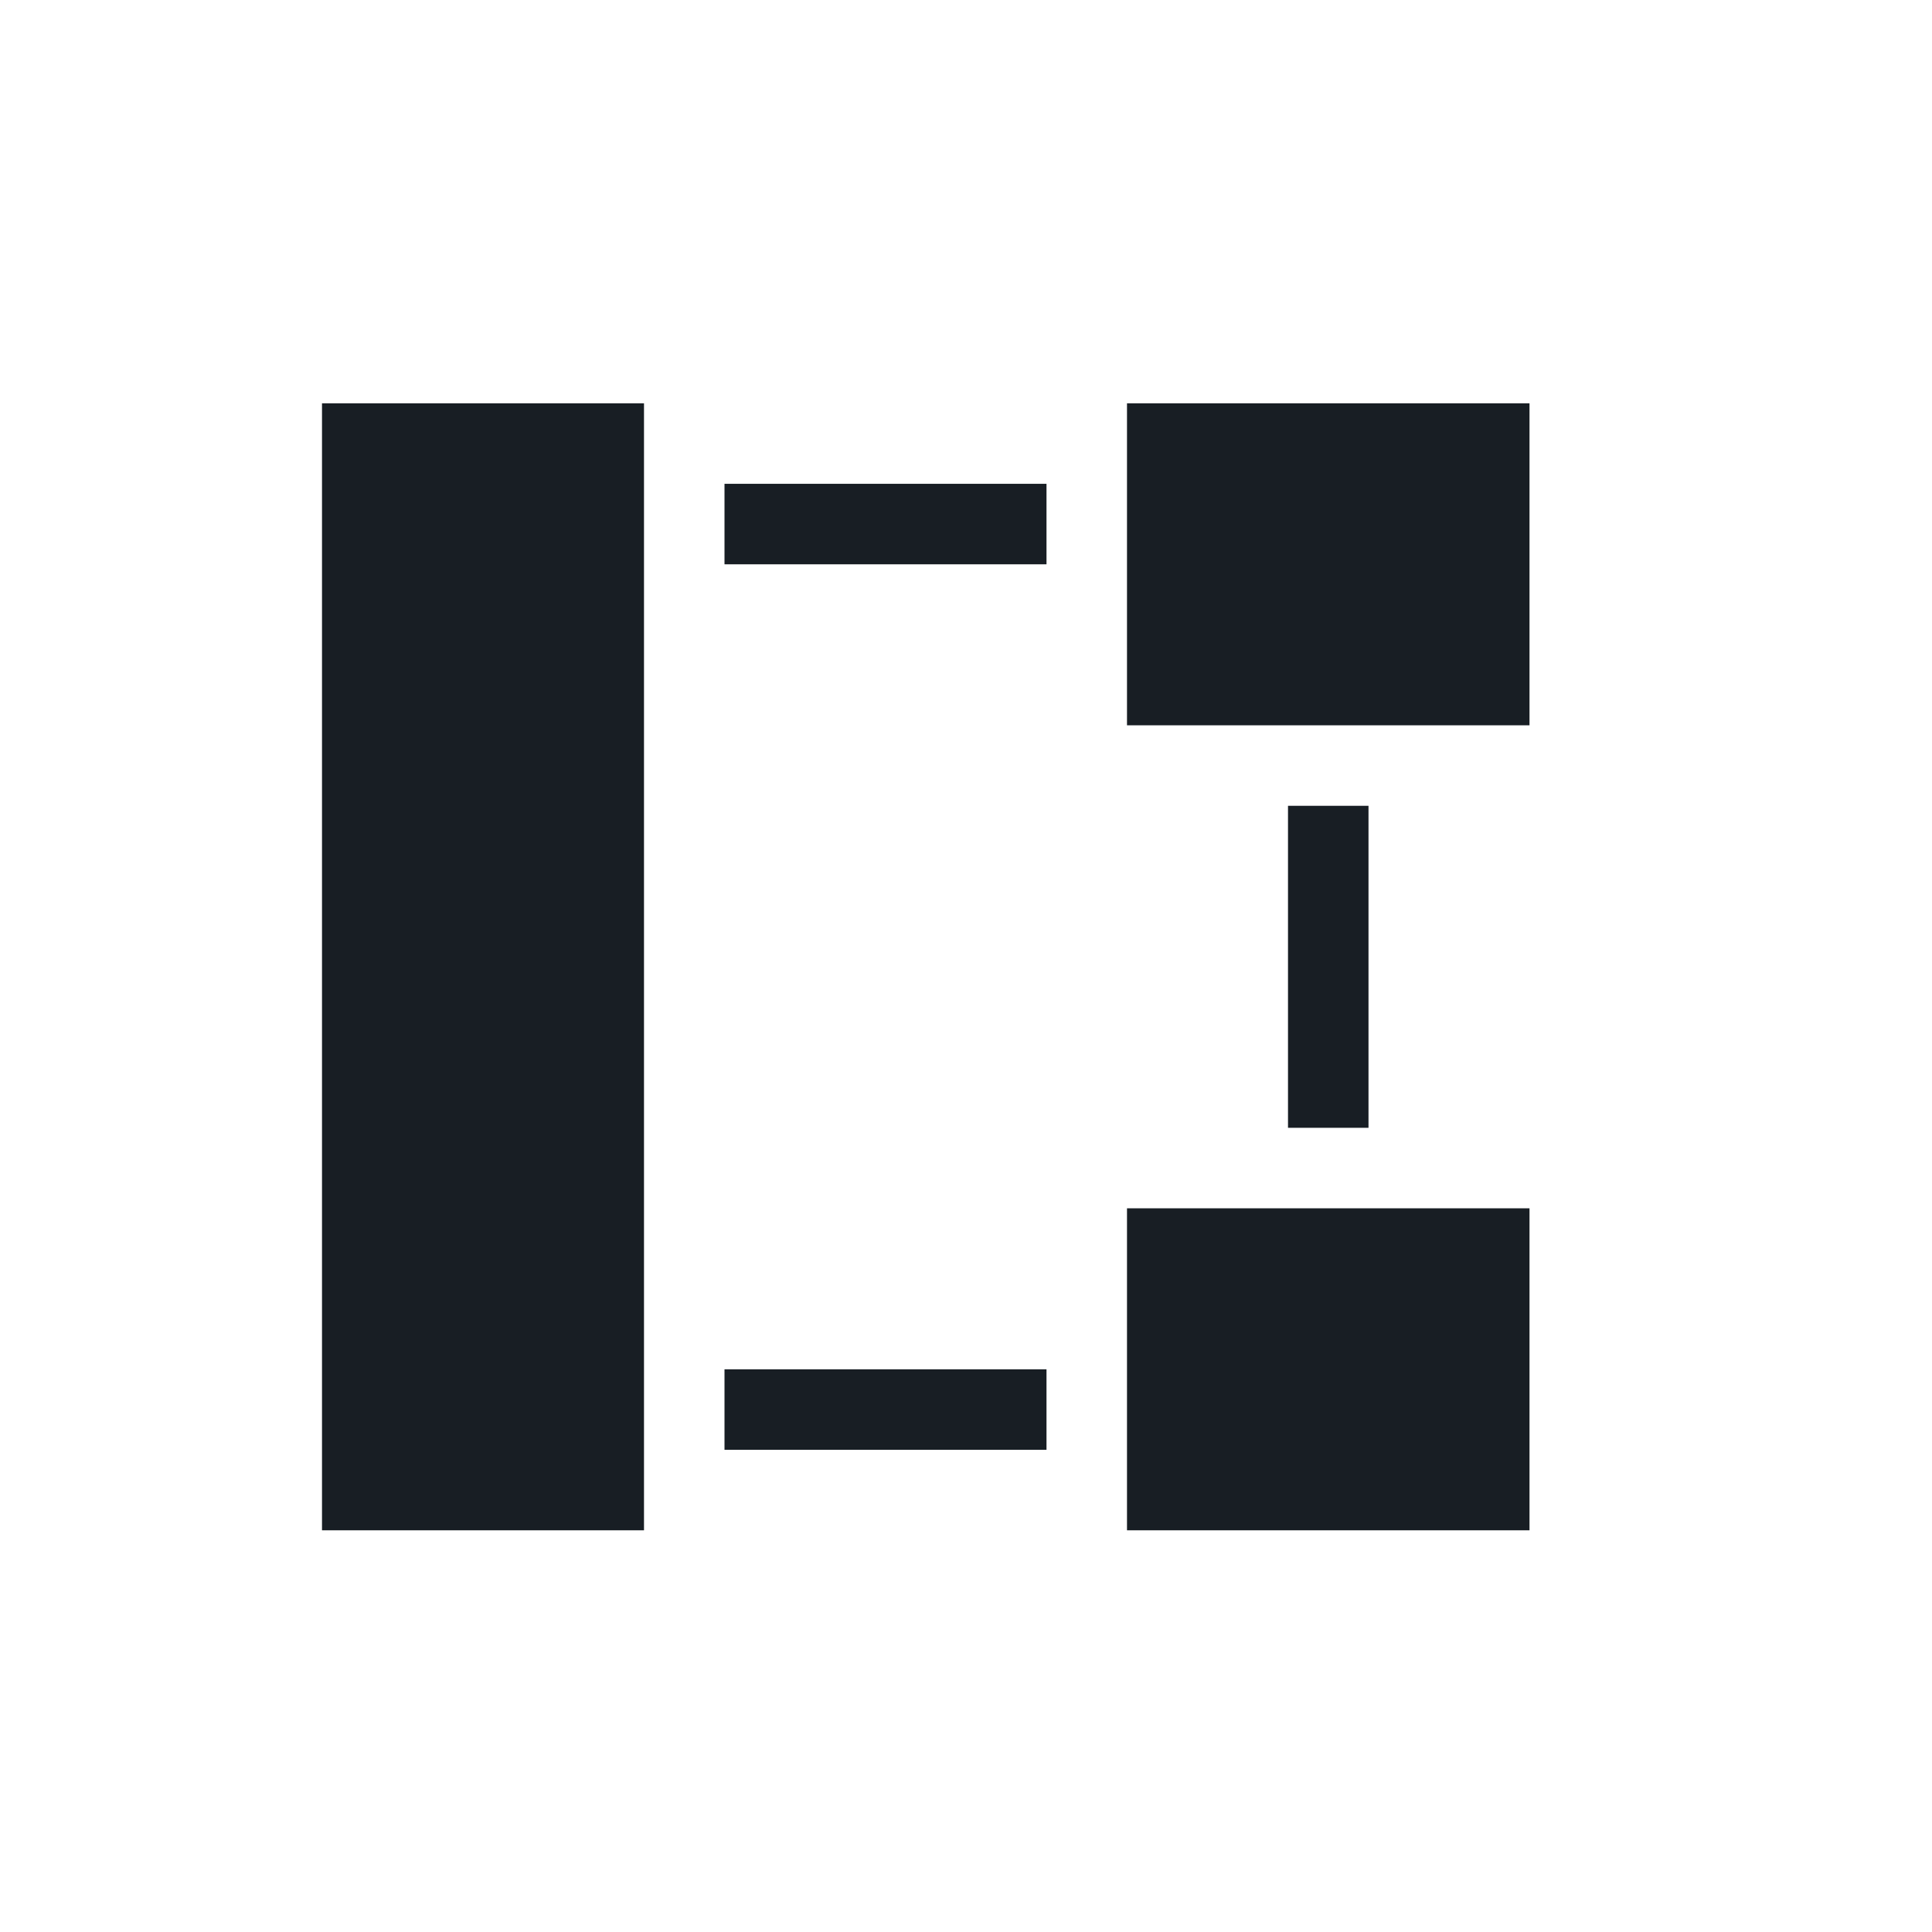 <svg xmlns="http://www.w3.org/2000/svg" width="24" height="24" viewBox="0 0 24 24">
 <defs>
  <style id="current-color-scheme" type="text/css">
   .ColorScheme-Text { color:#181e24; } .ColorScheme-Highlight { color:#5294e2; }
  </style>
 </defs>
 <path style="fill:currentColor" class="ColorScheme-Text" d="M 0 1.01 L 0 15.01 L 4 15.01 L 4 1.01 L 0 1.01 z M 10 1.01 L 10 5.01 L 15 5.01 L 15 1.01 L 10 1.01 z M 5 2.01 L 5 3.01 L 9 3.01 L 9 2.01 L 5 2.01 z M 12 6.01 L 12 10.01 L 13 10.01 L 13 6.01 L 12 6.01 z M 10 11.01 L 10 15.01 L 15 15.01 L 15 11.01 L 10 11.01 z M 5 13.01 L 5 14.01 L 9 14.01 L 9 13.01 L 5 13.01 z" transform="translate(4 4)"/>
</svg>
